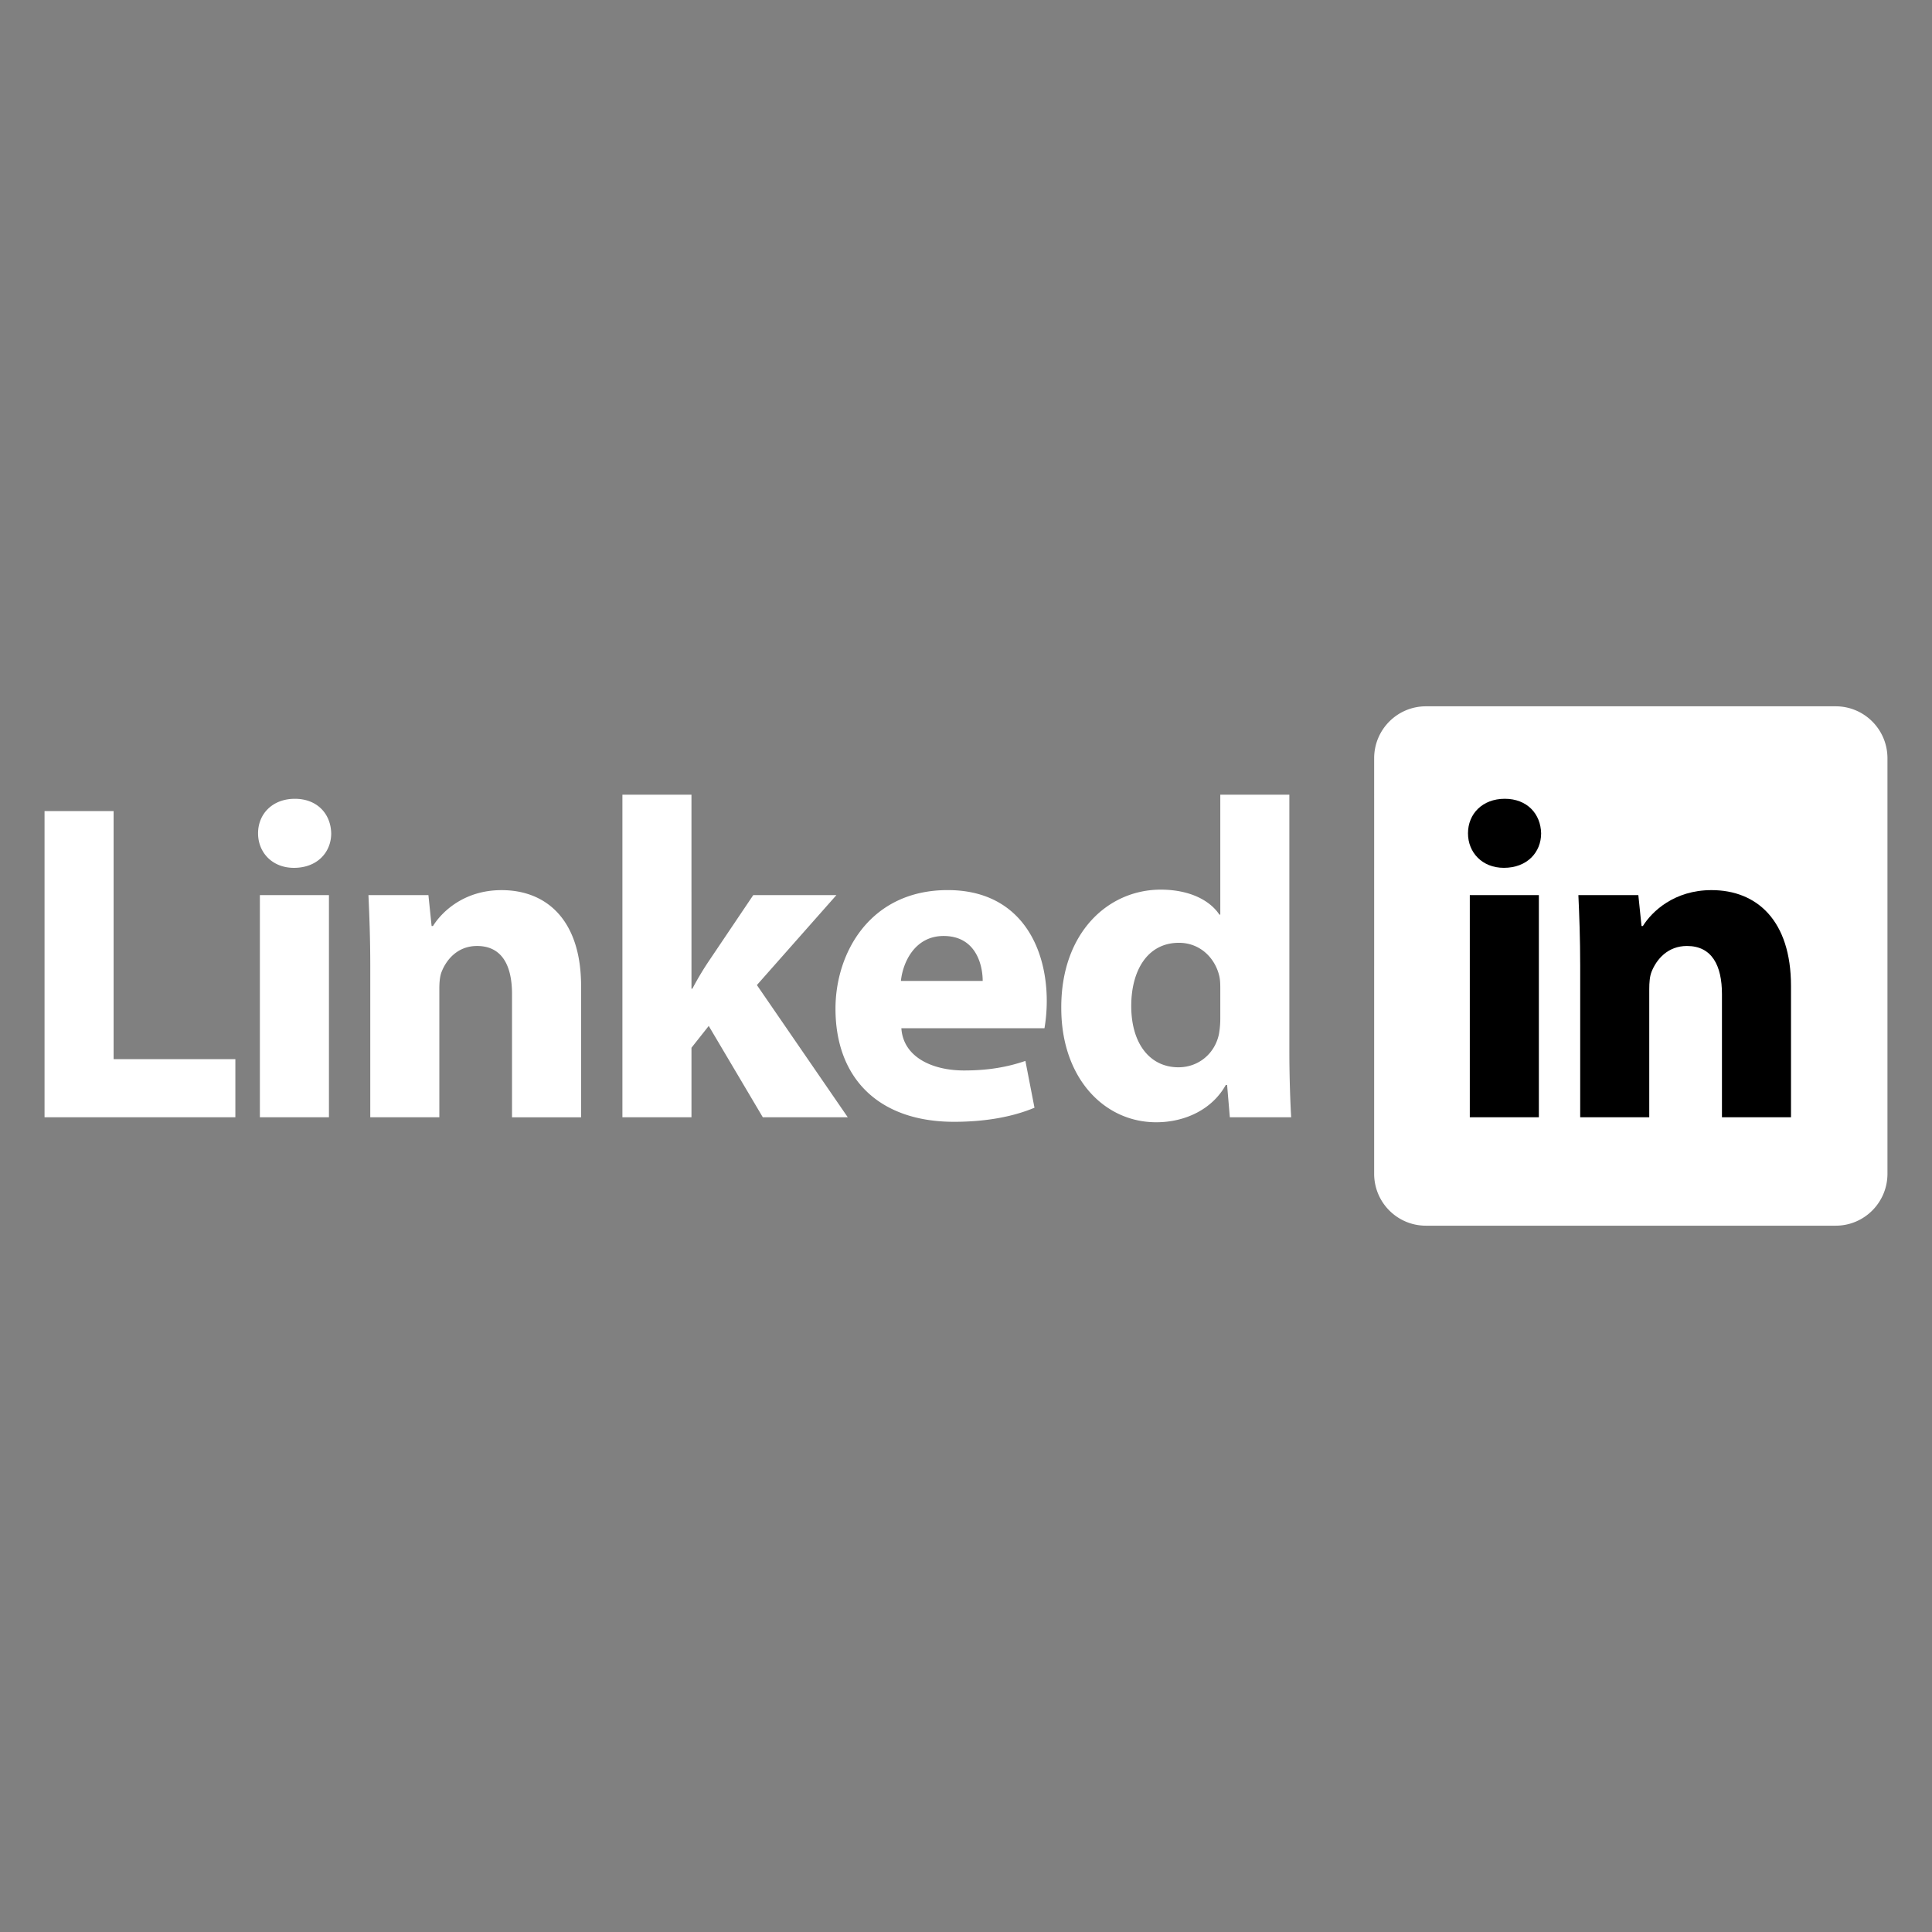 <svg id="SvgjsSvg1012" width="288" height="288" xmlns="http://www.w3.org/2000/svg" version="1.1" xmlns:xlink="http://www.w3.org/1999/xlink" xmlns:svgjs="http://svgjs.com/svgjs"><rect width="100%" height="100%" fill="#808080" stroke="none"/><defs id="SvgjsDefs1013"></defs><g id="SvgjsG1014" transform="matrix(1,0,0,1,0,0)"><svg xmlns="http://www.w3.org/2000/svg" data-name="Layer 1" viewBox="0 0 5000 3000" width="288" height="288"><path fill="#ffffff" d="M4884.72 2037.69c0 74.23-59.94 134.38-133.92 134.38H3690.23c-74 0-133.92-60.15-133.92-134.38V962.31c0-74.22 60-134.38 133.92-134.38H4750.8c74 0 133.92 60.16 133.92 134.38zM115.28 1099H294v642H609.12v150.5H115.28zm741.88 57.63c0 49.37-36.45 89.36-96.41 89.36-56.44 0-92.89-40-92.89-89.36 0-50.56 37.64-89.36 95.25-89.36S856 1106 857.16 1156.59zm-184.6 734.88v-575H851.3v575zm285.69-391.55c0-71.72-2.36-131.68-4.71-183.42h155.21l8.24 80h3.53c23.52-37.63 81.13-92.89 177.54-92.89 117.59 0 205.78 78.79 205.78 248.1v339.81H1325.11V1572.82c0-74.07-25.87-124.63-90.53-124.63-49.4 0-78.79 34.1-91.73 67-4.7 11.76-5.87 28.22-5.87 44.69v331.57H958.25zm831.27 58.79h2.35a777.17 777.17 0 0141.16-69.36l116.4-172.85h215.18l-205.77 232.8L2194 1891.47H1974.13l-139.94-236.34-44.67 56.43v179.91H1610.79V1056.64h178.73zM2332.73 1661c4.71 74.07 78.77 109.36 162.27 109.36 61.14 0 110.51-8.25 158.74-24.7l23.5 121.11c-58.79 24.69-130.5 36.45-208.11 36.45-195.19 0-306.9-112.87-306.9-292.78 0-145.8 90.55-306.89 290.42-306.89 185.8 0 256.35 144.63 256.35 286.9a424.56 424.56 0 01-5.89 70.55zm210.47-122.29c0-43.5-18.81-116.4-101.12-116.4-75.25 0-105.83 69.38-110.53 116.4zm793.64-482.08V1719.8c0 64.66 2.36 132.88 4.71 171.67H3182.8l-7.05-83.49h-3.51c-35.29 63.5-105.84 96.44-179.91 96.44-136.4 0-245.75-116.42-245.75-295.14-1.17-194 119.94-306.89 257.5-306.89 71.72 0 125.81 25.86 151.67 64.66h2.36V1056.64zM3158.11 1559.9c0-9.43 0-22.35-2.36-32.93-10.56-47-49.36-87-104.62-87-82.33 0-123.49 72.9-123.49 163.45 0 97.57 48.23 158.71 122.3 158.71 51.74 0 94.06-35.26 104.65-85.81a232.47 232.47 0 003.52-41.16z" class="color0060b5 svgShape"></path><path fill="#000000" d="M3988.43 1156.59c0 49.37-36.44 89.36-96.41 89.36-56.42 0-92.88-40-92.88-89.36 0-50.56 37.62-89.36 95.23-89.36S3987.27 1106 3988.43 1156.59zm-184.59 734.88v-575h178.73v575zM4089.53 1499.92c0-71.72-2.35-131.68-4.69-183.42H4240l8.24 80h3.53c23.51-37.63 81.13-92.89 177.55-92.89 117.58 0 205.76 78.79 205.76 248.1v339.81H4456.4V1572.82c0-74.07-25.89-124.63-90.55-124.63-49.39 0-78.77 34.1-91.71 67-4.7 11.76-5.89 28.22-5.89 44.69v331.57H4089.53z" class="colorfff svgShape"></path></svg></g></svg>